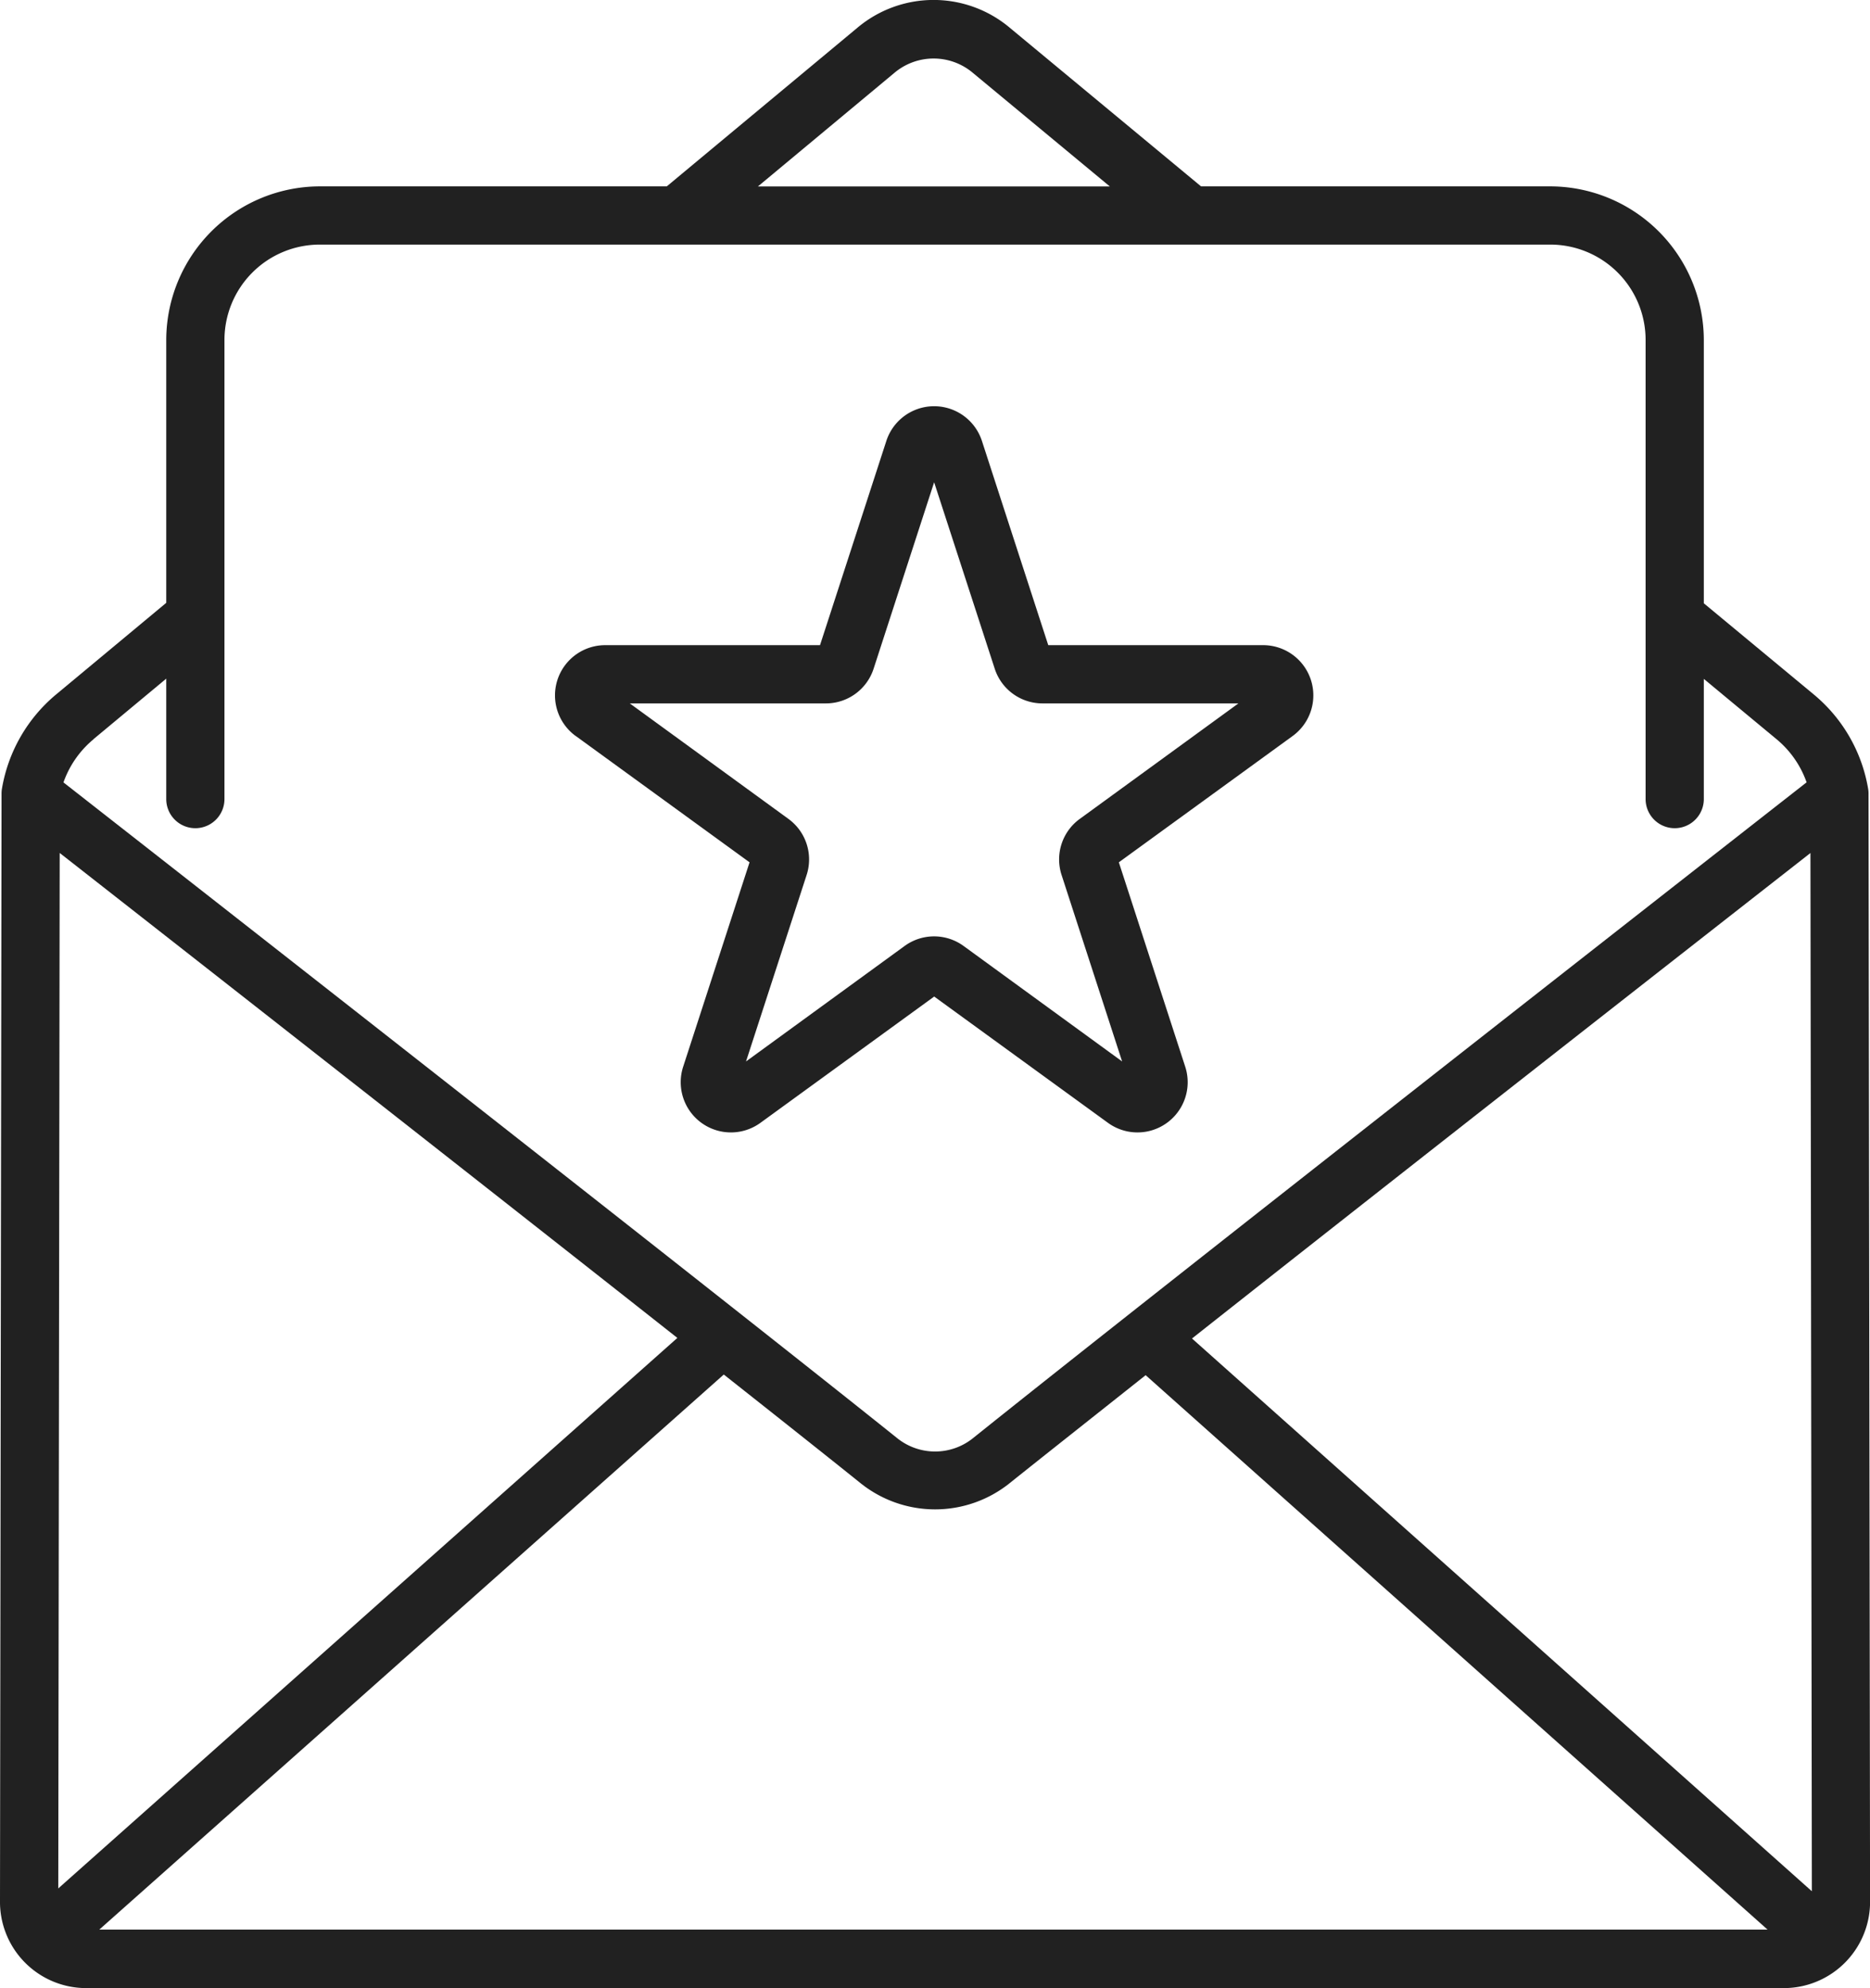 <svg xmlns="http://www.w3.org/2000/svg" width="29.167" height="31" viewBox="0 0 29.167 31">
  <g id="invitation" transform="translate(0 0)">
    <path id="Path_18" data-name="Path 18" d="M29.144,12.374a.461.461,0,0,0-.006-.074,2.435,2.435,0,0,0-.85-1.473l-1.713-1.42V5.3a2.4,2.4,0,0,0-2.393-2.394H18.733L15.755.437a1.846,1.846,0,0,0-2.387,0L10.4,2.906H4.986A2.4,2.4,0,0,0,2.593,5.3V9.4L.877,10.827A2.44,2.44,0,0,0,.03,12.3a.46.46,0,0,0-.006.074L0,29.631A1.345,1.345,0,0,0,1.317,31H27.851a1.346,1.346,0,0,0,1.317-1.37ZM.931,13.3c1.762,1.379,6.331,4.957,9.634,7.562L.909,29.446Zm10.358,8.133c.861.68,1.6,1.266,2.127,1.689a1.859,1.859,0,0,0,2.338,0c.526-.421,1.26-1,2.115-1.679l9.7,8.645H1.549Zm16.971,8.057-9.668-8.619c3.3-2.606,7.882-6.19,9.646-7.57ZM13.949,1.137a.949.949,0,0,1,1.226,0l2.135,1.77H11.822ZM1.458,11.526l1.135-.944V12.46a.454.454,0,0,0,.908,0V5.3A1.487,1.487,0,0,1,4.986,3.814h19.2A1.487,1.487,0,0,1,25.667,5.3V12.46a.454.454,0,0,0,.908,0V10.586l1.134.94a1.534,1.534,0,0,1,.469.673c-1.534,1.2-10.2,7.98-12.993,10.219a.944.944,0,0,1-1.2,0C11.189,20.179,2.524,13.4.99,12.2a1.534,1.534,0,0,1,.468-.672Zm0,0" transform="translate(0 0)" fill="#212121"/>
    <path id="Path_19" data-name="Path 19" d="M143.315,109.8l2.71,1.969-1.035,3.186a.783.783,0,0,0,1.205.876l2.71-1.969,2.71,1.969a.783.783,0,0,0,1.205-.876l-1.035-3.186,2.71-1.969a.783.783,0,0,0-.461-1.417h-3.35l-1.035-3.186a.784.784,0,0,0-1.49,0l-1.035,3.186h-3.35a.783.783,0,0,0-.46,1.417Zm3.9-.509a.782.782,0,0,0,.745-.541l.944-2.907.945,2.907a.782.782,0,0,0,.745.541h3.056l-2.473,1.8a.781.781,0,0,0-.285.876l.944,2.907-2.472-1.8a.781.781,0,0,0-.921,0l-2.473,1.8.945-2.907a.782.782,0,0,0-.285-.876l-2.473-1.8Zm0,0" transform="translate(-134.334 -98.323)" fill="#212121"/>
  </g>
</svg>
